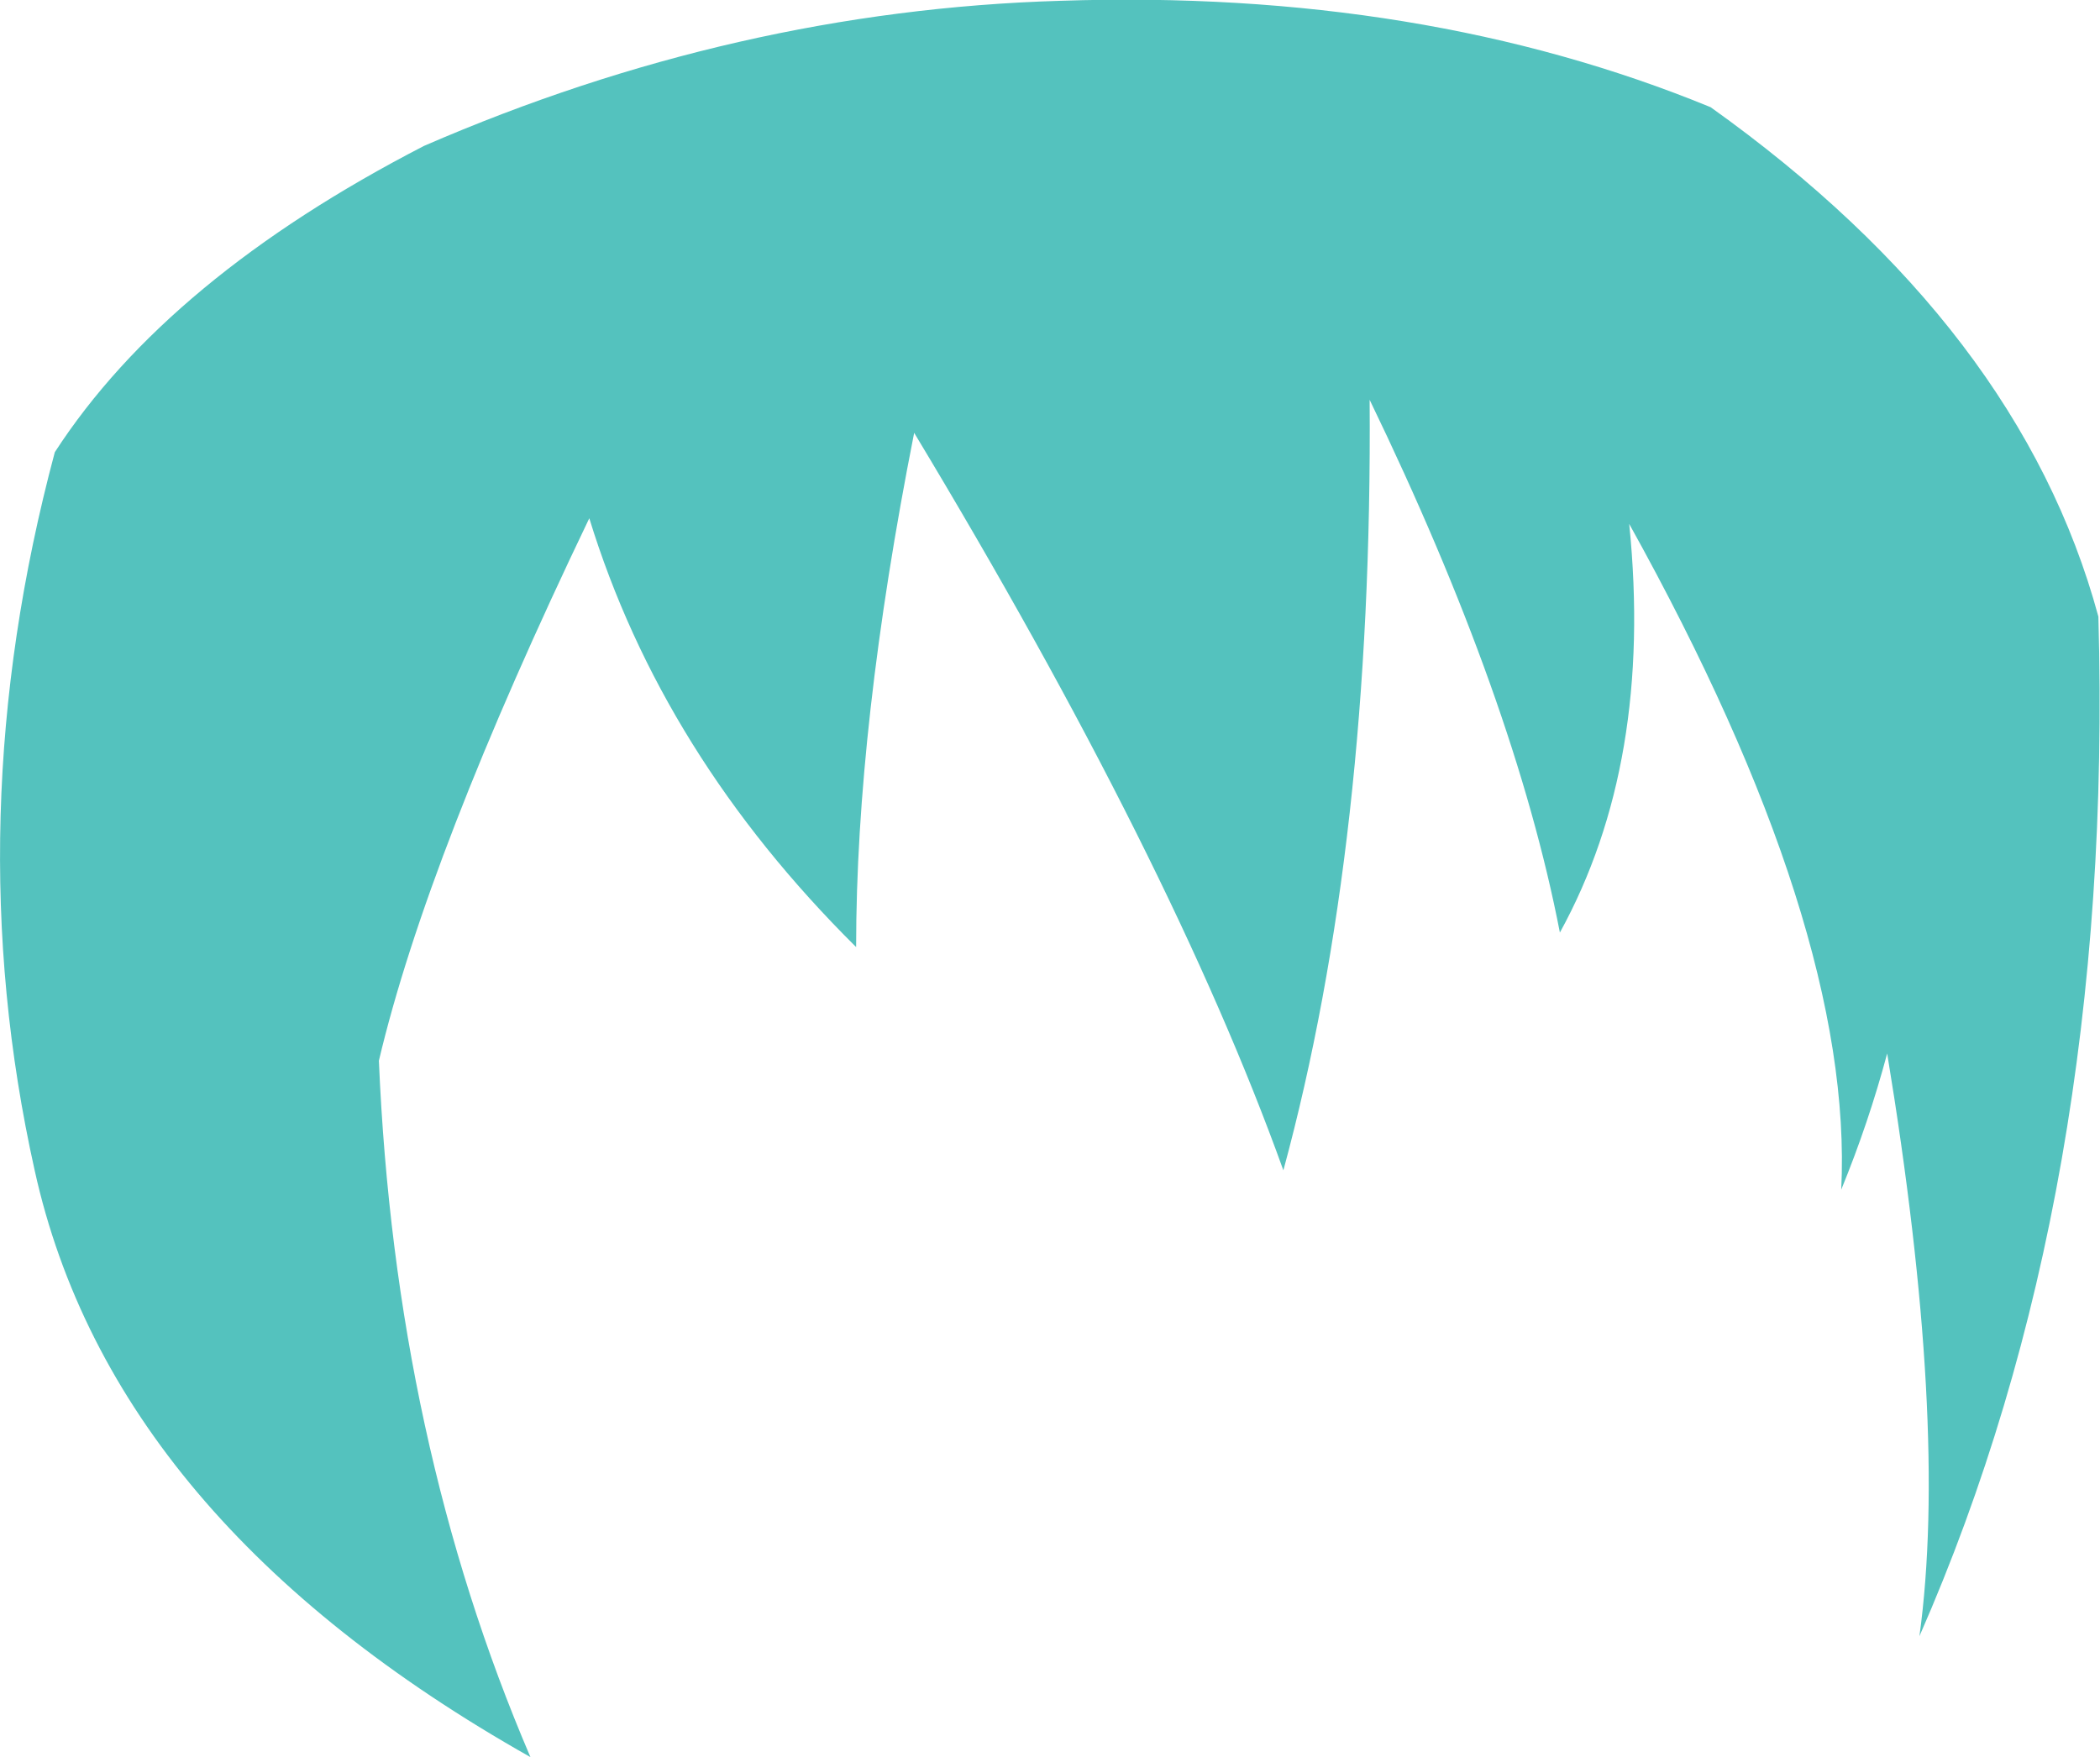 <?xml version="1.0" encoding="UTF-8" standalone="no"?>
<svg xmlns:xlink="http://www.w3.org/1999/xlink" height="109.0px" width="130.25px" xmlns="http://www.w3.org/2000/svg">
  <g transform="matrix(1.0, 0.0, 0.0, 1.0, 65.1, 54.5)">
    <path d="M41.0 -47.85 Q60.2 -34.15 65.05 -16.25 66.05 19.45 53.95 47.0 55.75 33.9 51.95 10.85 50.8 15.15 49.1 19.3 49.9 3.1 35.95 -22.0 37.45 -7.2 31.65 3.35 28.85 -11.1 19.85 -29.7 20.05 -2.35 14.5 18.1 7.6 -1.1 -8.4 -27.65 -12.0 -9.45 -12.0 4.25 -24.05 -7.7 -28.55 -22.35 -38.6 -1.4 -41.6 11.3 -40.6 34.9 -32.2 54.5 -58.15 39.85 -62.95 18.1 -67.8 -3.65 -61.7 -26.45 -54.7 -37.25 -38.8 -45.45 -19.45 -53.85 0.65 -54.45 23.1 -55.2 41.0 -47.85" fill="#54c2be" fill-rule="evenodd" stroke="none"/>
  </g>
</svg>
